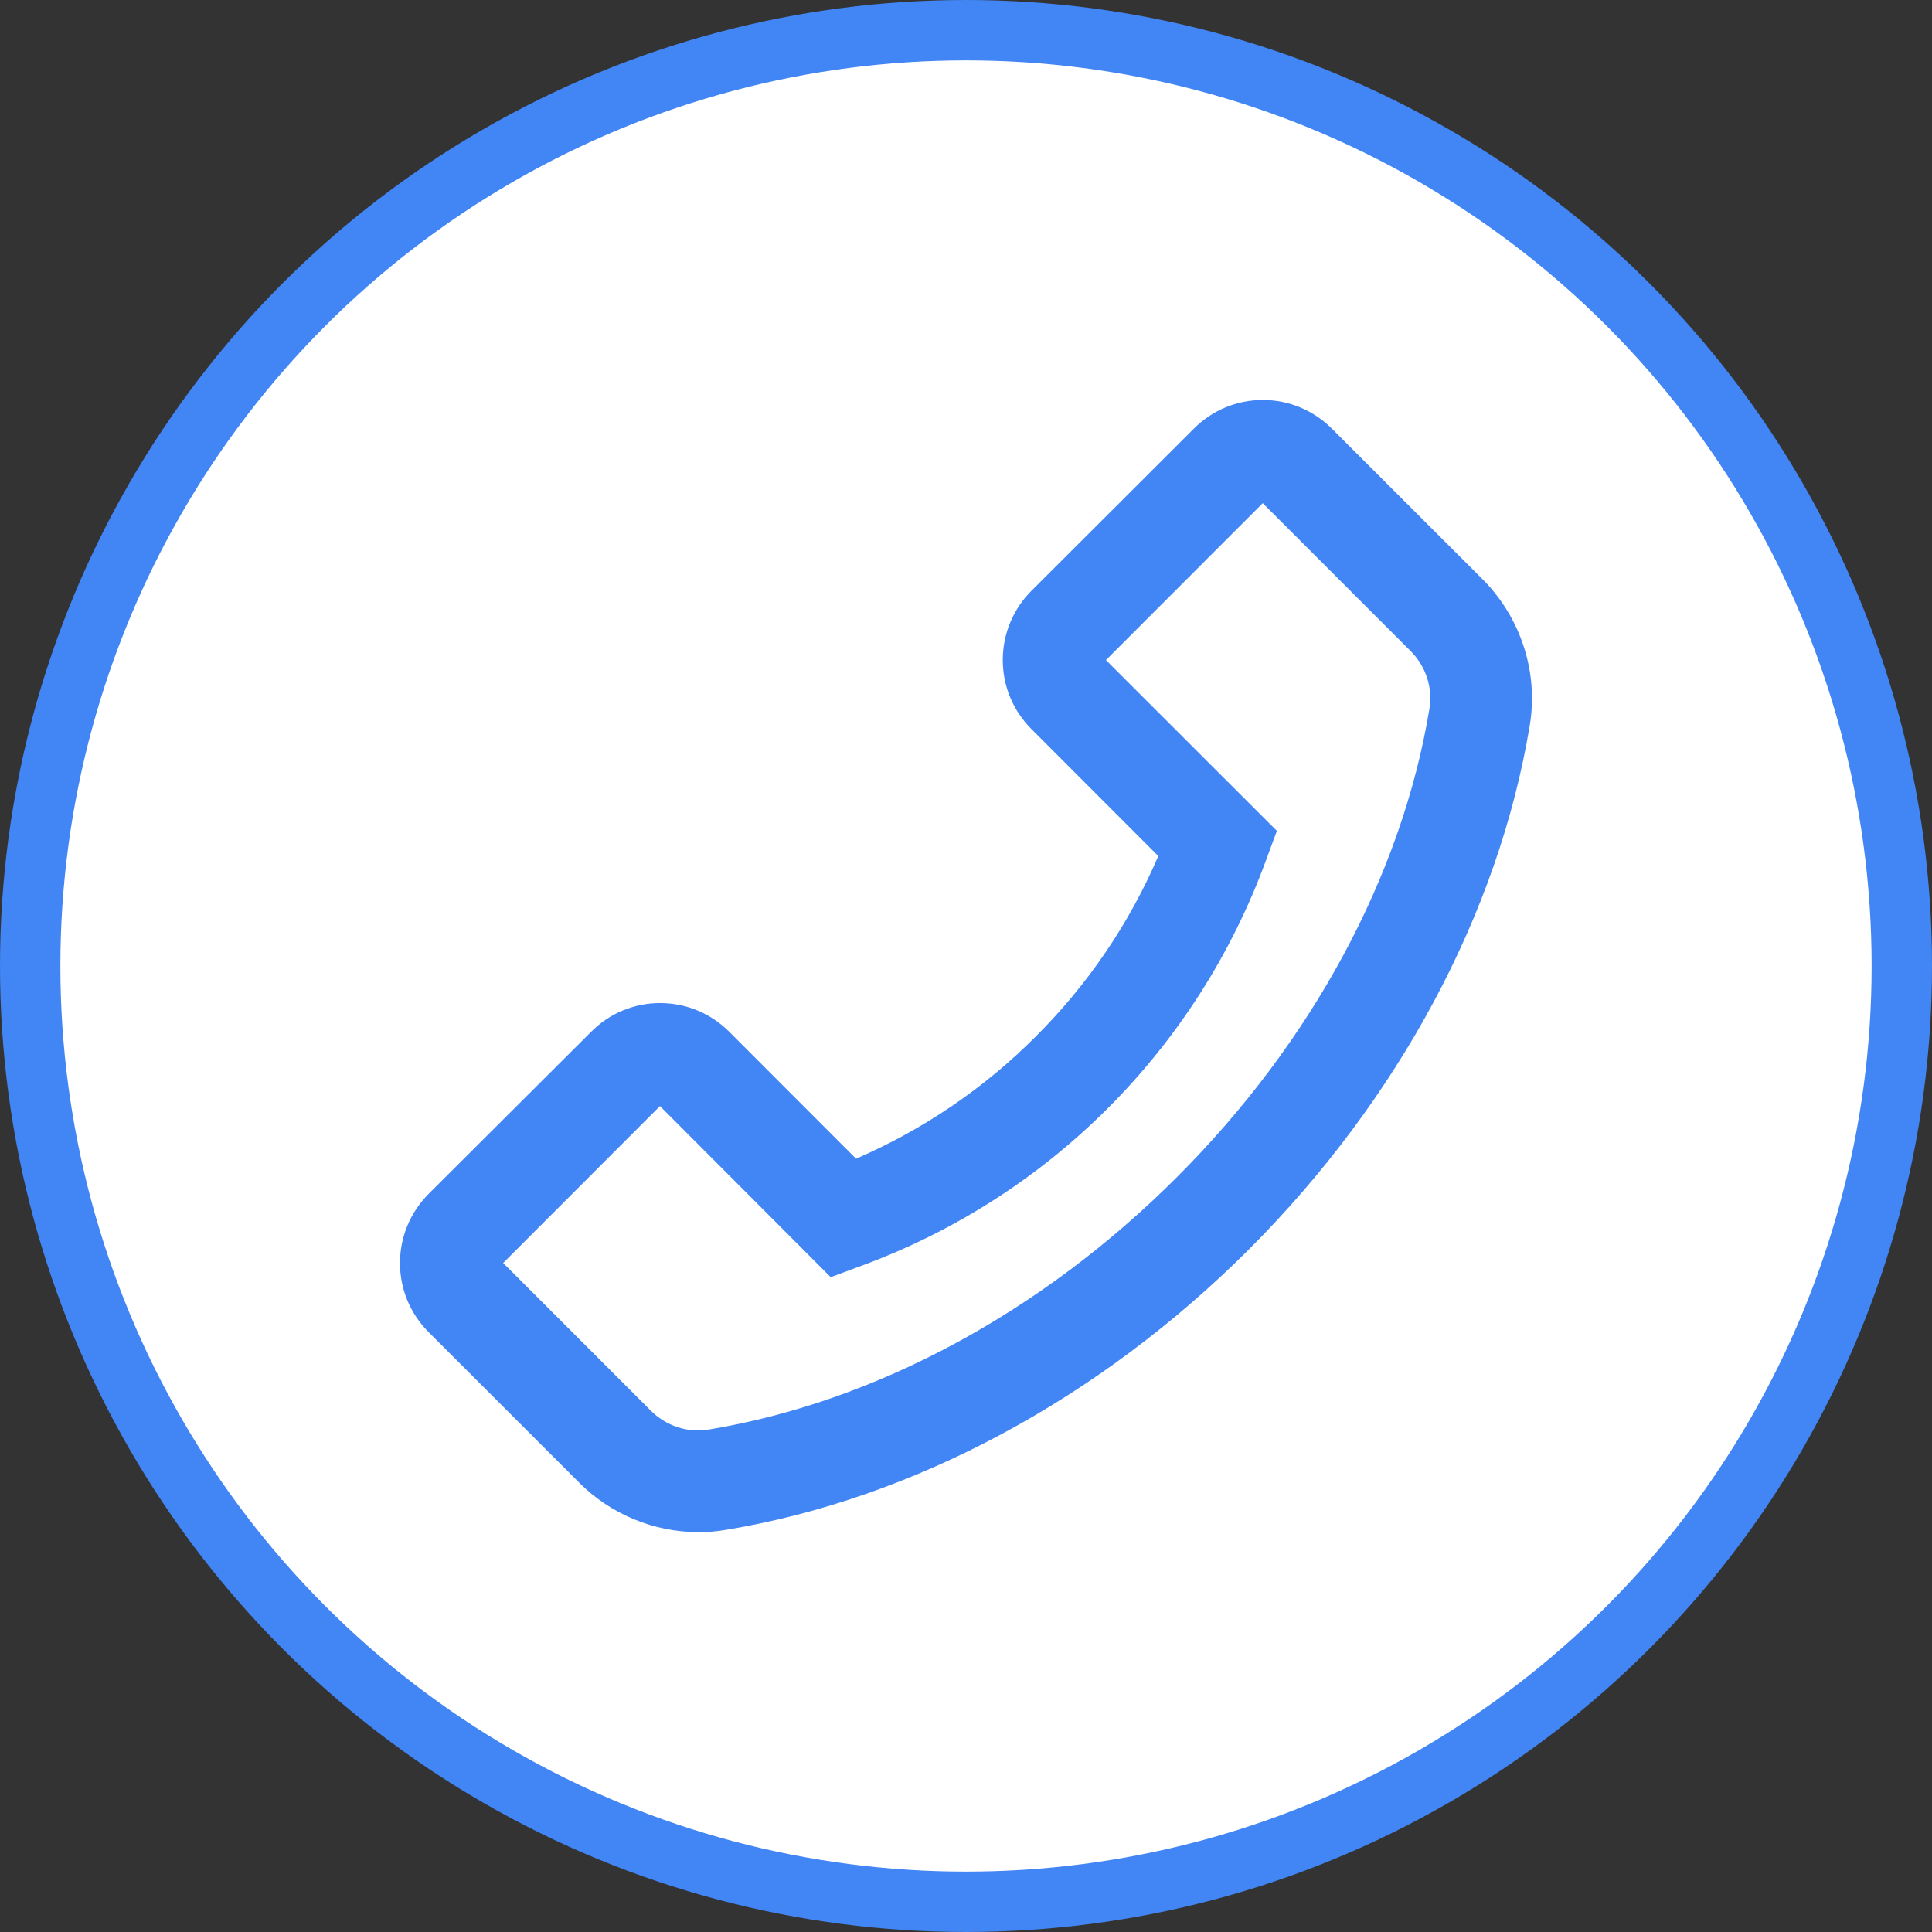 <svg width="32" height="32" viewBox="0 0 32 32" fill="none" xmlns="http://www.w3.org/2000/svg">
<rect x="0" y="0" width="32" height="32" fill="#333333" stroke="none"/>
<circle cx="16" cy="16" r="15.5" fill="white" stroke="#4285F4"/>
<path d="M24.557 9.595L22.061 7.101C21.756 6.796 21.348 6.625 20.917 6.625C20.486 6.625 20.078 6.794 19.773 7.101L17.085 9.784C16.78 10.089 16.609 10.499 16.609 10.931C16.609 11.364 16.778 11.77 17.085 12.077L19.185 14.179C18.707 15.294 18.019 16.306 17.16 17.163C16.3 18.027 15.294 18.709 14.179 19.192L12.079 17.09C11.774 16.785 11.366 16.614 10.935 16.614C10.722 16.613 10.512 16.655 10.315 16.737C10.119 16.818 9.941 16.938 9.791 17.09L7.101 19.773C6.796 20.078 6.625 20.488 6.625 20.919C6.625 21.353 6.794 21.759 7.101 22.066L9.595 24.559C10.115 25.08 10.832 25.377 11.568 25.377C11.72 25.377 11.868 25.366 12.018 25.34C15.121 24.829 18.201 23.177 20.688 20.692C23.172 18.203 24.822 15.123 25.337 12.018C25.485 11.137 25.19 10.23 24.557 9.595ZM23.676 11.739C23.219 14.502 21.733 17.259 19.494 19.497C17.256 21.735 14.502 23.221 11.739 23.678C11.392 23.737 11.036 23.619 10.783 23.369L8.334 20.919L10.931 18.32L13.738 21.133L13.759 21.154L14.266 20.966C15.801 20.402 17.195 19.511 18.351 18.354C19.507 17.197 20.398 15.803 20.962 14.268L21.149 13.762L18.318 10.933L20.915 8.334L23.364 10.783C23.617 11.036 23.734 11.392 23.676 11.739Z" fill="#4285F4"/>
</svg>

